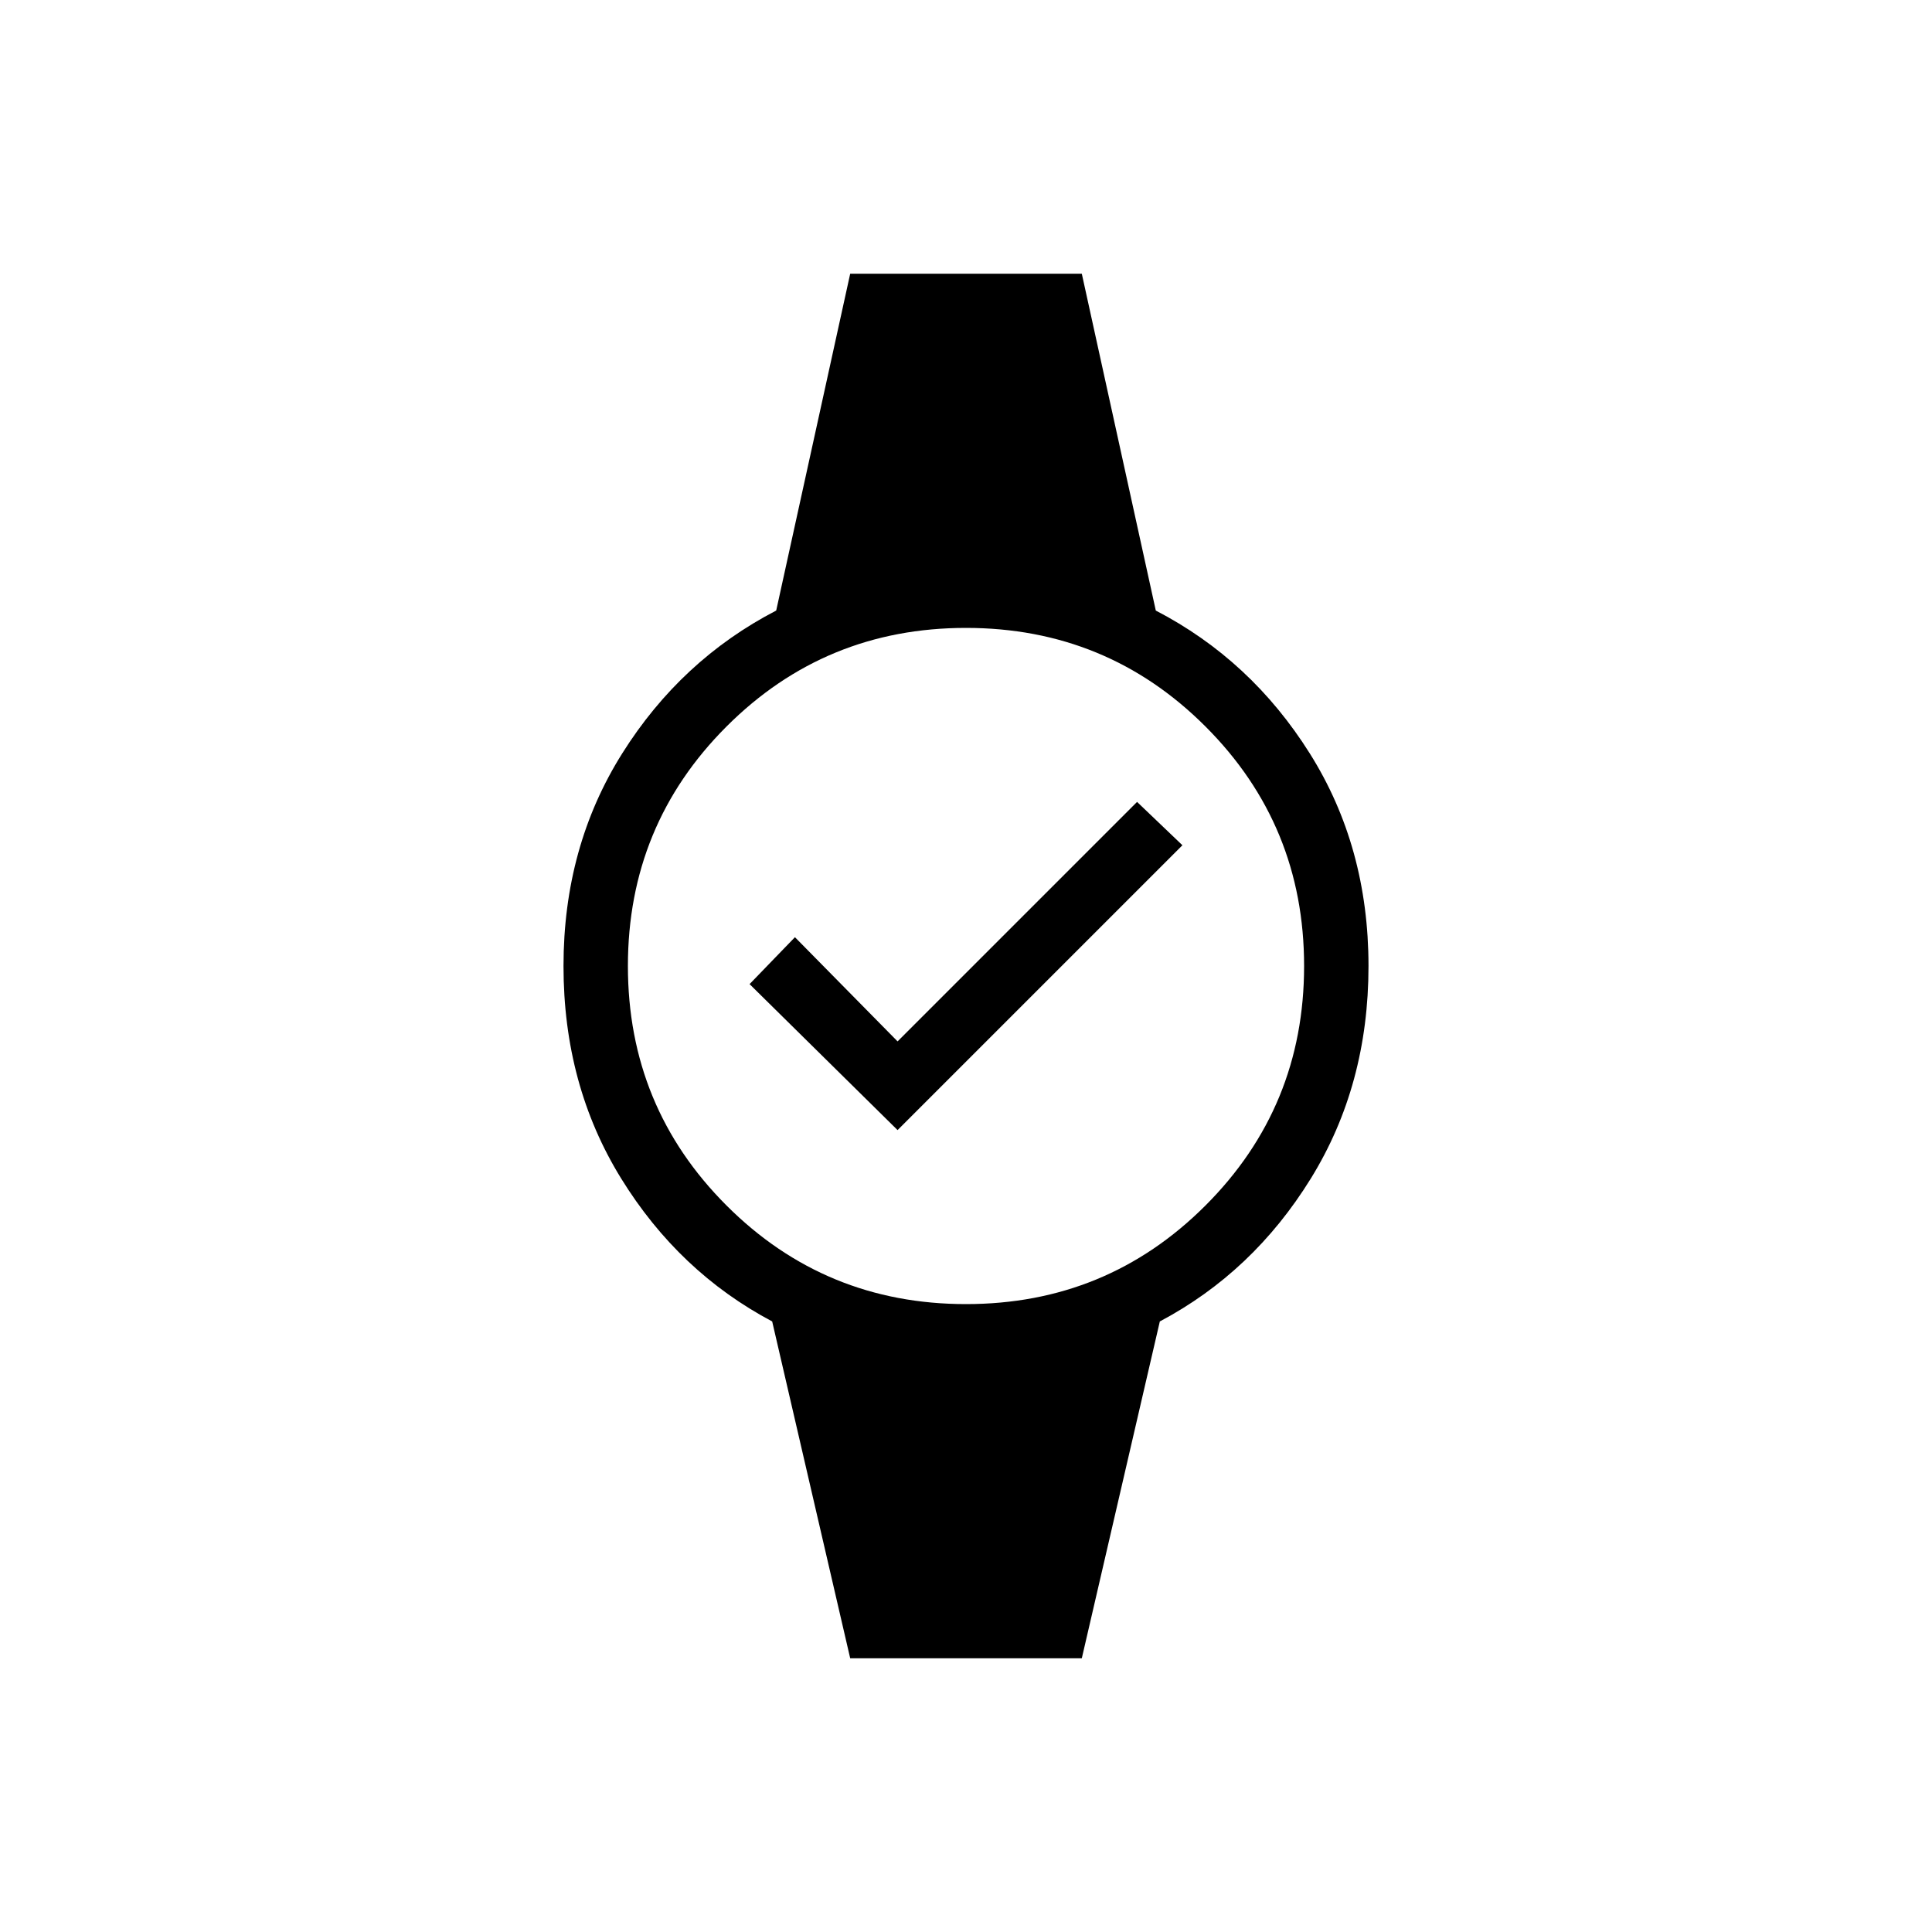 <svg xmlns="http://www.w3.org/2000/svg" height="20" viewBox="0 -960 960 960" width="20"><path d="M446-398.46 372.46-471 395-494.31l51 51.77 119-119L587.54-540 446-398.46ZM422.46-136l-38.77-167.38q-46.31-24.54-75-70.97Q280-420.77 280-480q0-59.23 29.19-105.65 29.19-46.43 76.5-70.97L422.46-824h115.08l36.77 167.38q47.31 24.54 76.5 70.97Q680-539.23 680-480q0 59.23-28.69 105.65-28.69 46.43-75 70.97L537.54-136H422.46ZM480-312q70 0 119-49t49-119q0-70-49-119t-119-49q-70 0-119 49t-49 119q0 70 49 119t119 49Z"/></svg>
